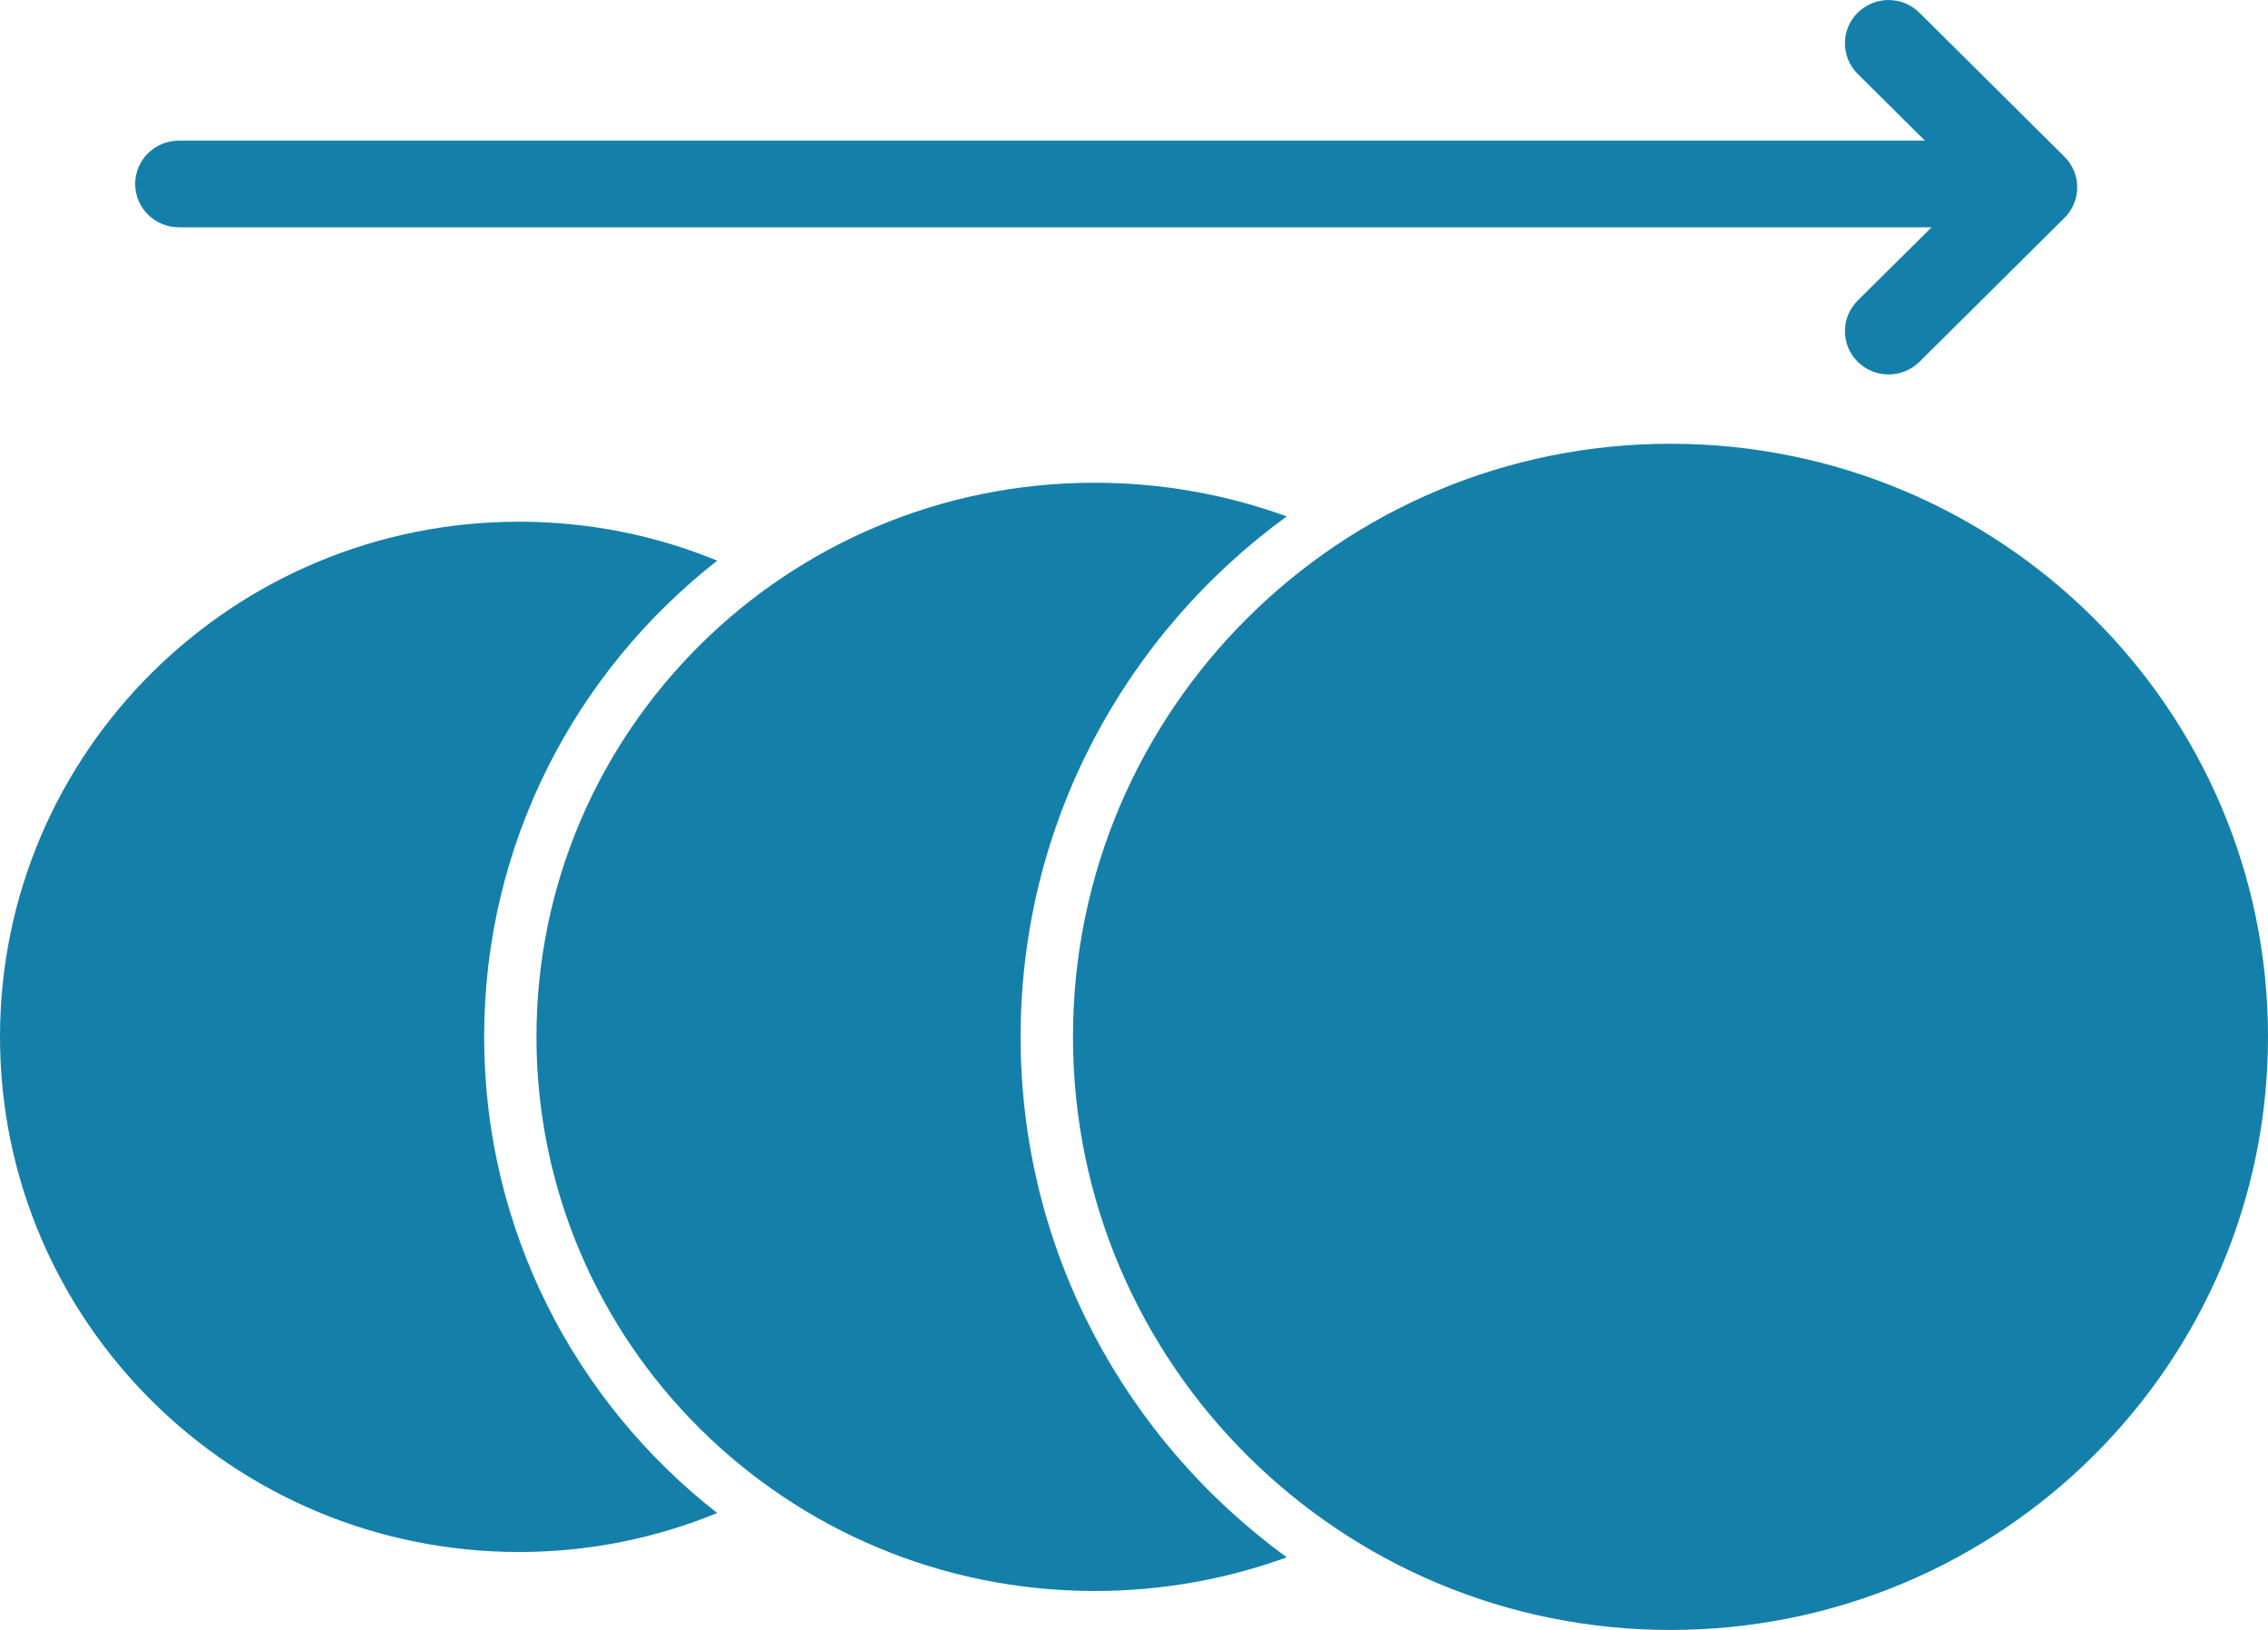 <svg width="32" height="23" viewBox="0 0 32 23" fill="none" xmlns="http://www.w3.org/2000/svg">
<path d="M23.569 23.001C28.226 23.001 32 19.254 32 14.631C32 10.009 28.226 6.262 23.569 6.262C18.913 6.262 15.139 10.009 15.139 14.631C15.139 19.254 18.913 23.001 23.569 23.001Z" fill="#1480A9"/>
<path d="M6.831 14.631C6.831 11.904 8.118 9.478 10.119 7.912C9.258 7.557 8.314 7.362 7.323 7.362C3.279 7.362 0 10.617 0 14.631C0 18.646 3.279 21.901 7.323 21.901C8.314 21.901 9.258 21.704 10.119 21.351C8.117 19.785 6.831 17.358 6.831 14.631Z" fill="#1480A9"/>
<path d="M14.4 14.631C14.4 11.615 15.88 8.943 18.155 7.287C17.311 6.981 16.398 6.812 15.446 6.812C11.095 6.812 7.569 10.312 7.569 14.631C7.569 18.95 11.095 22.451 15.446 22.451C16.398 22.451 17.311 22.283 18.155 21.976C15.88 20.319 14.4 17.647 14.4 14.631Z" fill="#1480A9"/>
<path d="M2.523 3.208H27.253L26.211 4.241C25.971 4.48 25.971 4.867 26.211 5.105C26.332 5.225 26.489 5.284 26.647 5.284C26.805 5.284 26.962 5.224 27.083 5.105L29.128 3.075C29.368 2.836 29.368 2.449 29.128 2.211L27.081 0.179C26.841 -0.059 26.451 -0.059 26.211 0.179C25.971 0.417 25.971 0.804 26.211 1.043L27.16 1.985H2.523C2.183 1.985 1.907 2.258 1.907 2.596C1.907 2.933 2.183 3.207 2.523 3.207V3.208Z" fill="#1480A9"/>
</svg>
